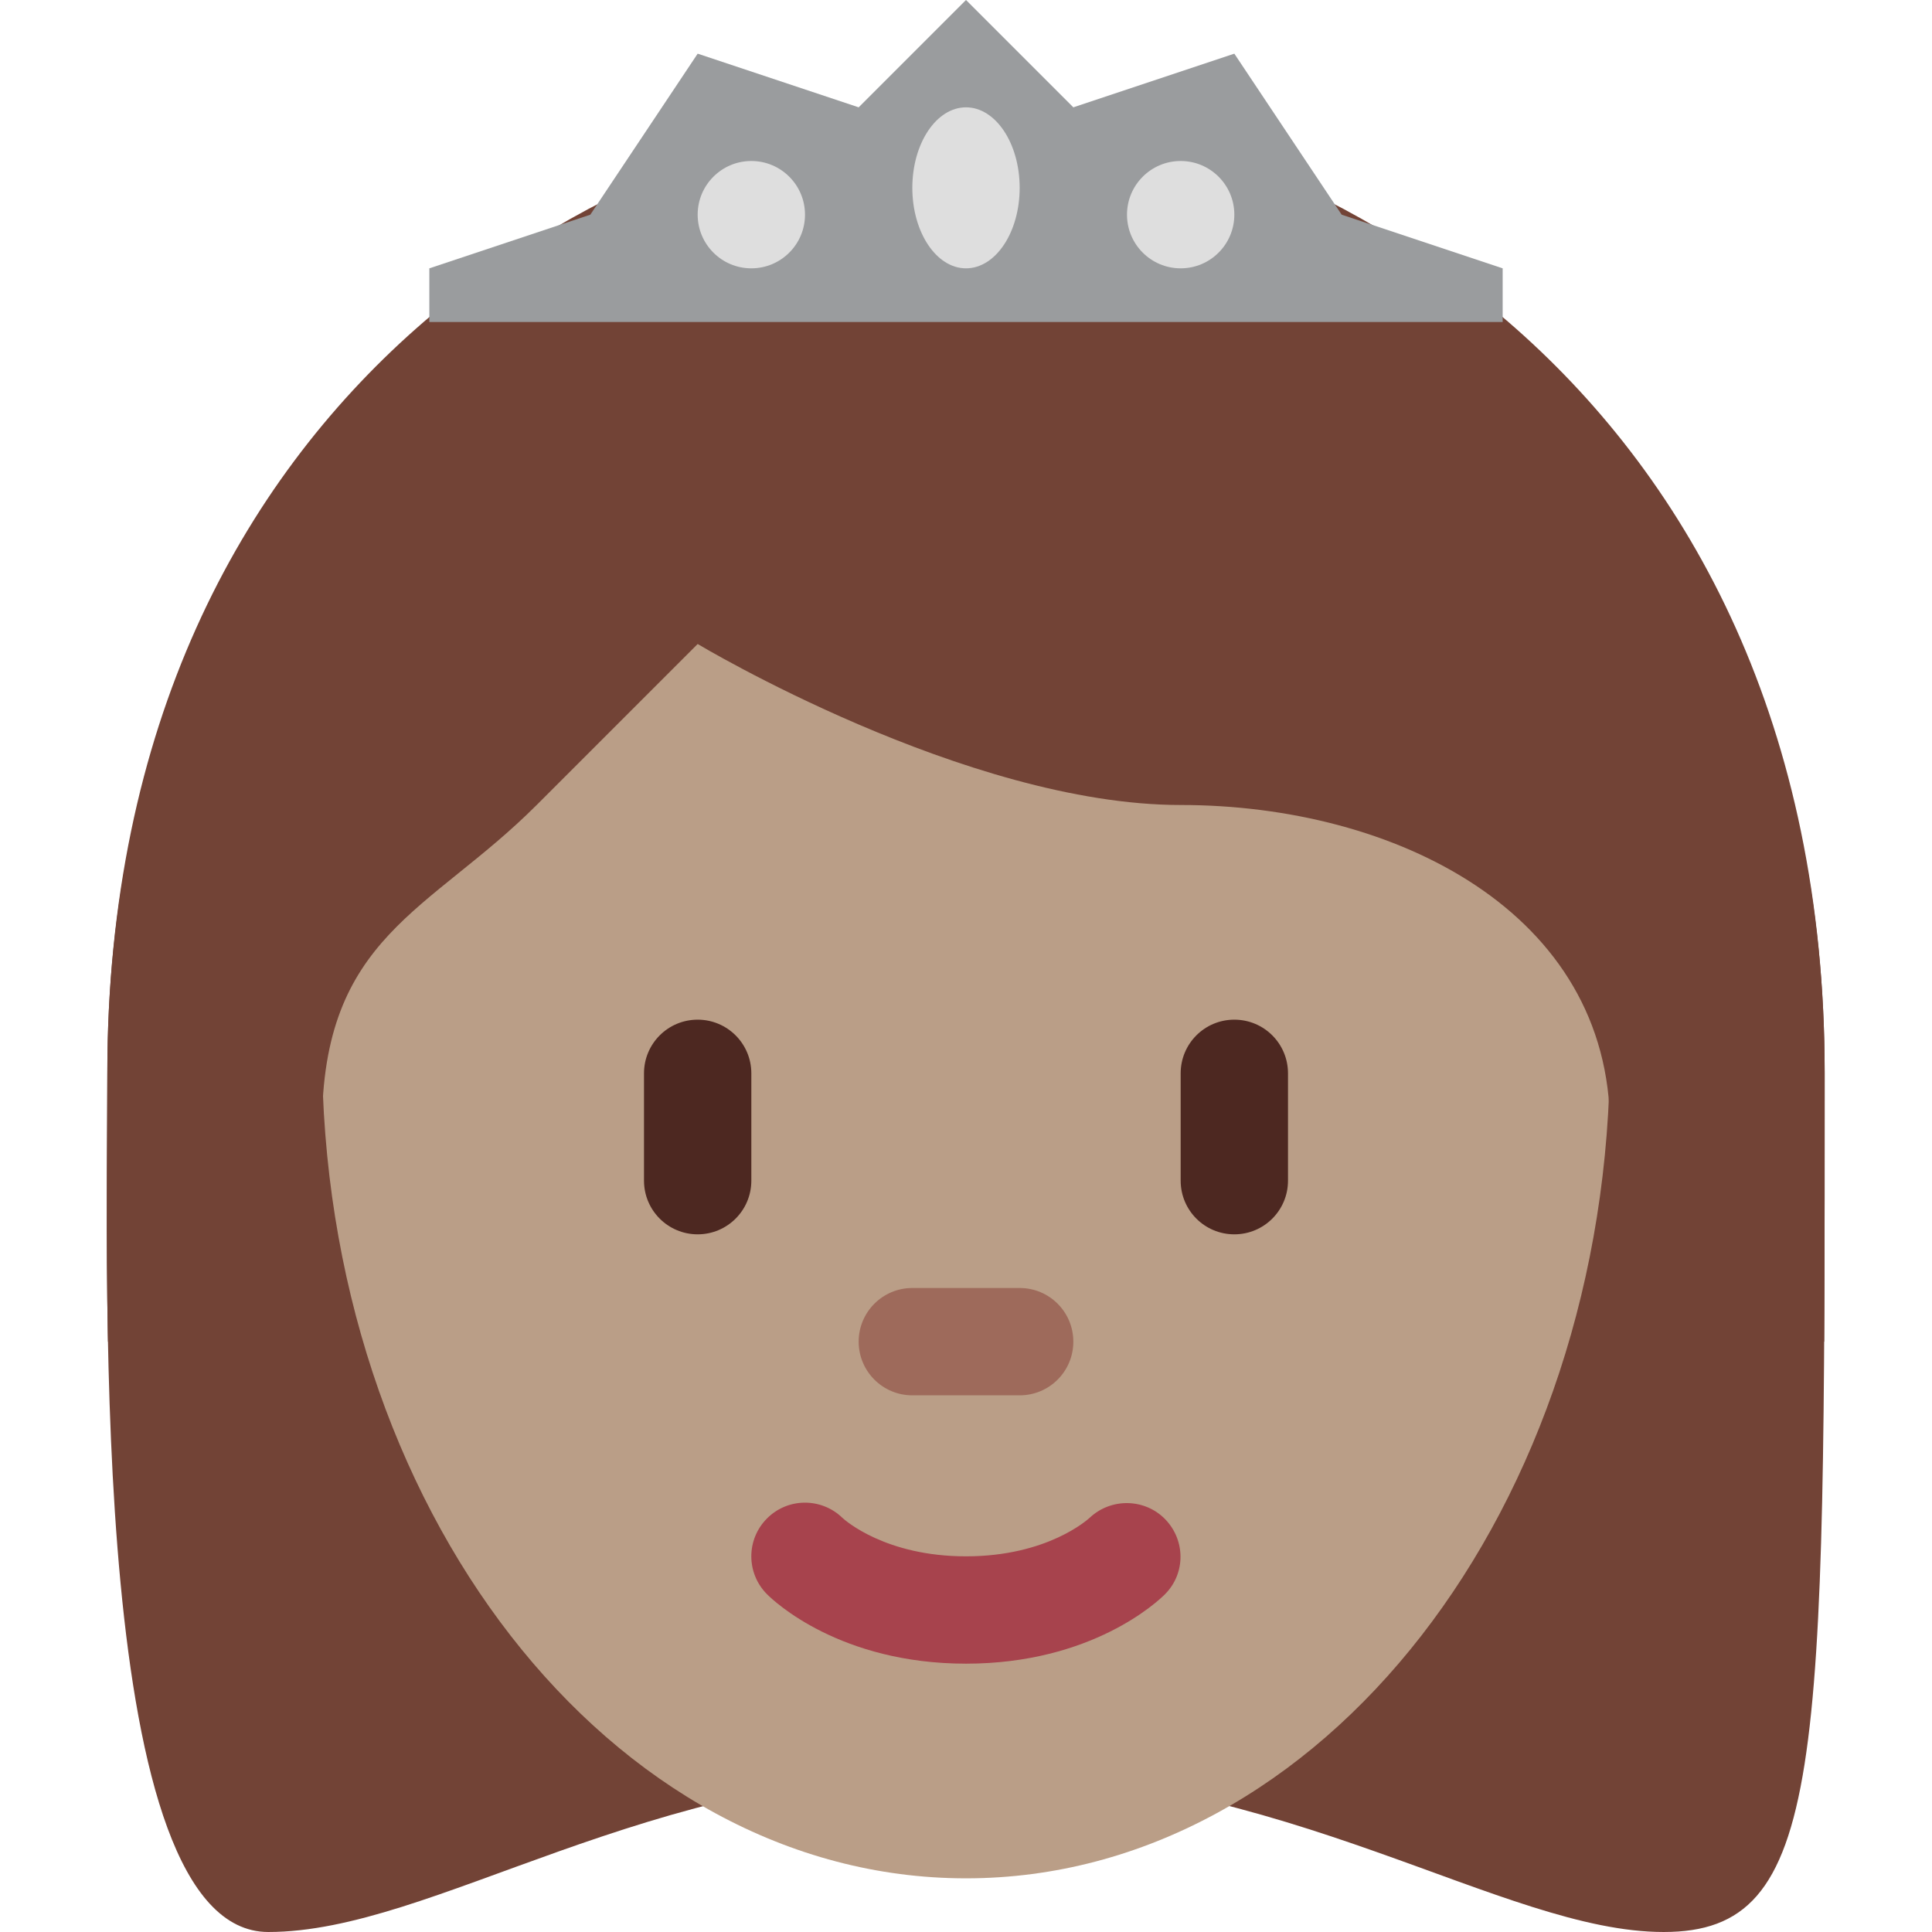 <svg viewBox="0 0 36 36" xmlns="http://www.w3.org/2000/svg"><path d="m18 4c6 0 16 3 16 16s0 16-3 16-7-3-13-3-9.915 3-13 3c-3.343 0-3-12-3-16 0-13 10-16 16-16z" fill="#724336"/><path d="m6 19.562c0-8.526 5.373-15.438 12-15.438s12 6.912 12 15.438-5.373 15.438-12 15.438-12-6.912-12-15.438z" fill="#ba9e87"/><path d="m18 31c-2.347 0-3.575-1.16-3.707-1.293-.391-.391-.391-1.023 0-1.414.387-.388 1.013-.39 1.404-.01.051.047.806.717 2.303.717 1.519 0 2.273-.69 2.305-.719.399-.374 1.027-.363 1.408.029.379.393.38 1.011-.006 1.397-.132.133-1.36 1.293-3.707 1.293z" fill="#a7434d"/><path d="m19 26h-2c-.552 0-1-.447-1-1s.448-1 1-1h2c.553 0 1 .447 1 1s-.447 1-1 1z" fill="#9e6a5b"/><path d="m3.064 25c-.03-.325-.064-.647-.064-1 0-5 3 .562 3-3 0-3.563 2-4 4-6l3-3s5 3 9 3 8 2 8 6 3-2 3 3c0 .355-.033.673-.058 1h1.049c.009-1.477.009-3.132.009-5 0-13-10-18-16-18s-16 5-16 18c0 1.158-.028 2.986.012 5z" fill="#724336"/><path d="m8 6h20v-1l-3-1-2-3-3 1-2-2-2 2-3-1-2 3-3 1z" fill="#9a9c9e"/><g fill="#dedede"><ellipse cx="18" cy="3.5" rx="1" ry="1.5"/><circle cx="14" cy="4" r="1"/><circle cx="22" cy="4" r="1"/></g><path d="m13 23c-.552 0-1-.447-1-1v-2c0-.553.448-1 1-1s1 .447 1 1v2c0 .553-.448 1-1 1zm10 0c-.553 0-1-.447-1-1v-2c0-.553.447-1 1-1s1 .447 1 1v2c0 .553-.447 1-1 1z" fill="#4d2821"/></svg>